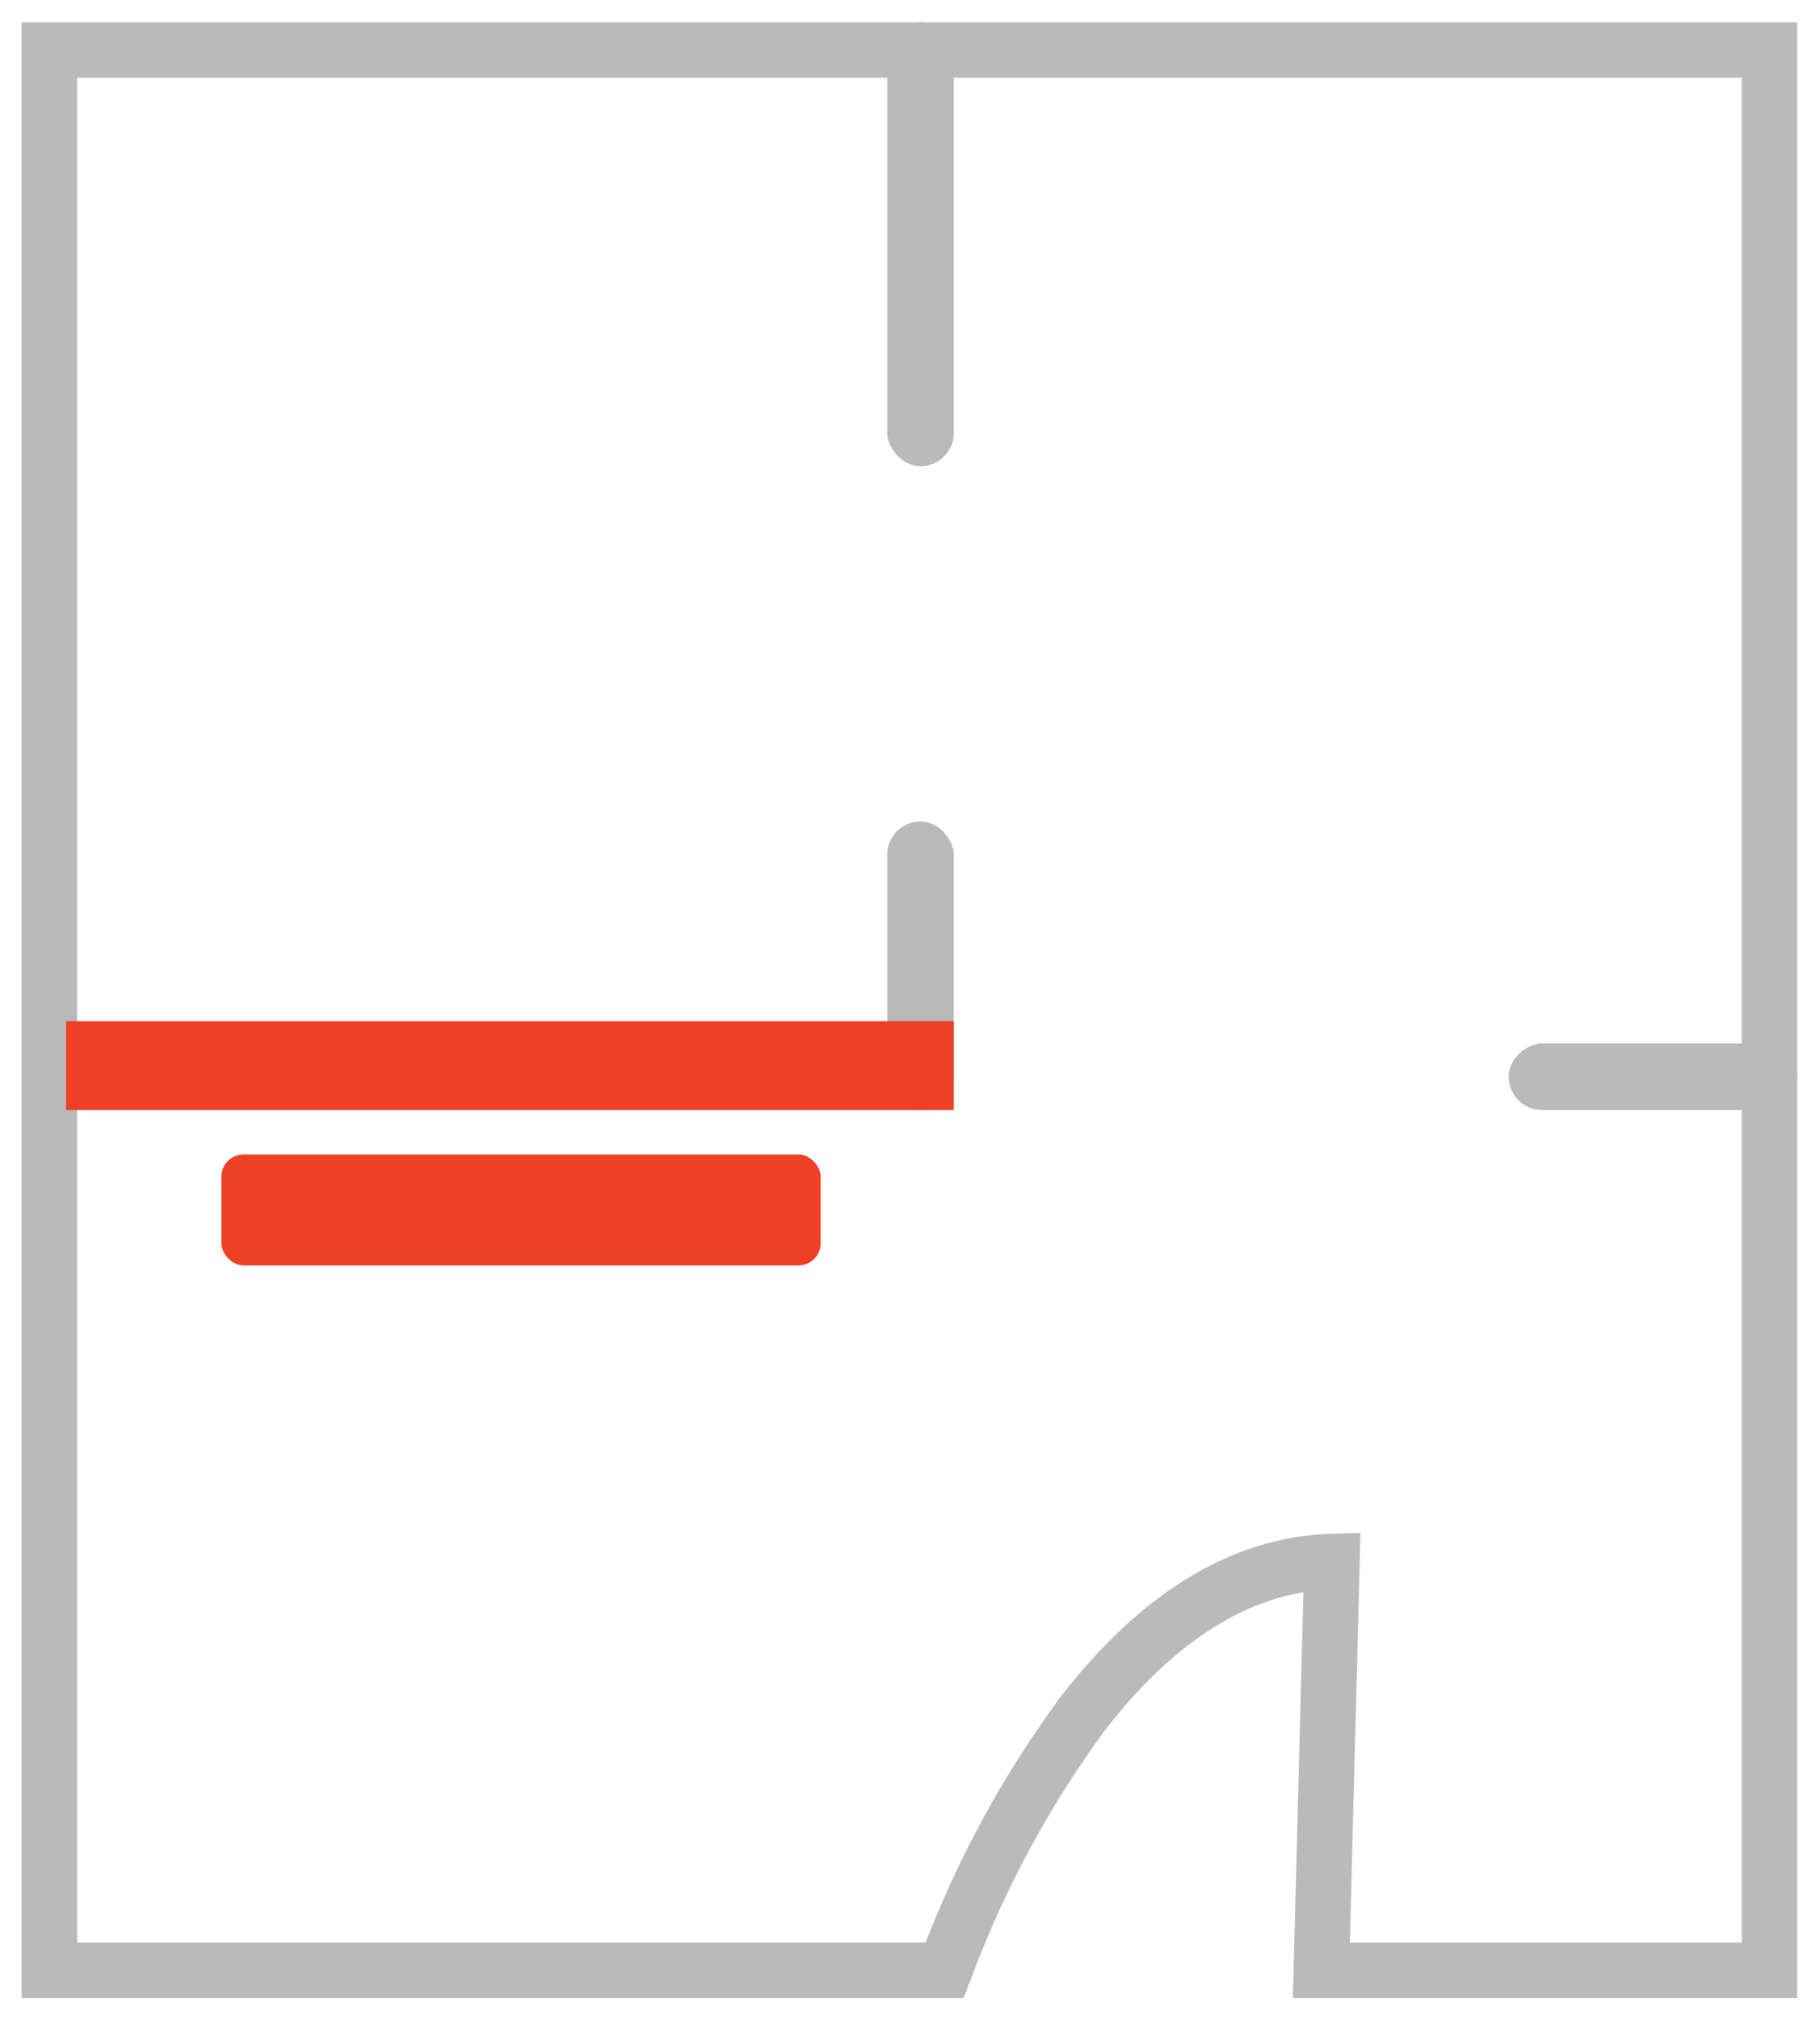 <svg xmlns="http://www.w3.org/2000/svg" xmlns:xlink="http://www.w3.org/1999/xlink" width="82" height="91" viewBox="0 0 82 91"><rect x="0" y="0" width="82" height="91" fill="#333333" stroke="none"/><defs><clipPath id="b"><rect width="82" height="91"/></clipPath></defs><g id="a" clip-path="url(#b)"><rect width="82" height="91" fill="#fff"/><g transform="translate(-759.026 -703)"><path d="M9876.751,18590l-21.475,0,.474-18.279c-3.148.531-6.146,2.611-8.93,6.2a45.926,45.926,0,0,0-6.071,11.283l-.309.8H9798v-89h80v89Zm-18.908-2.5,17.658,0v-84h-75v84h38.231a47.265,47.265,0,0,1,6.116-11.115c3.65-4.7,7.738-7.156,12.151-7.3l1.323-.041Z" transform="translate(-9038 -17797)" fill="#bababa"/><rect width="3" height="13" rx="1.5" transform="translate(799 740)" fill="#bababa"/><rect width="3" height="13" rx="1.5" transform="translate(840 750) rotate(90)" fill="#bababa"/><rect width="3" height="20" rx="1.5" transform="translate(799 704)" fill="#bababa"/><rect width="40" height="4" transform="translate(762 749)" fill="#ed4024"/><rect width="27" height="5" rx="1" transform="translate(769 755)" fill="#ed4024"/></g></g></svg>